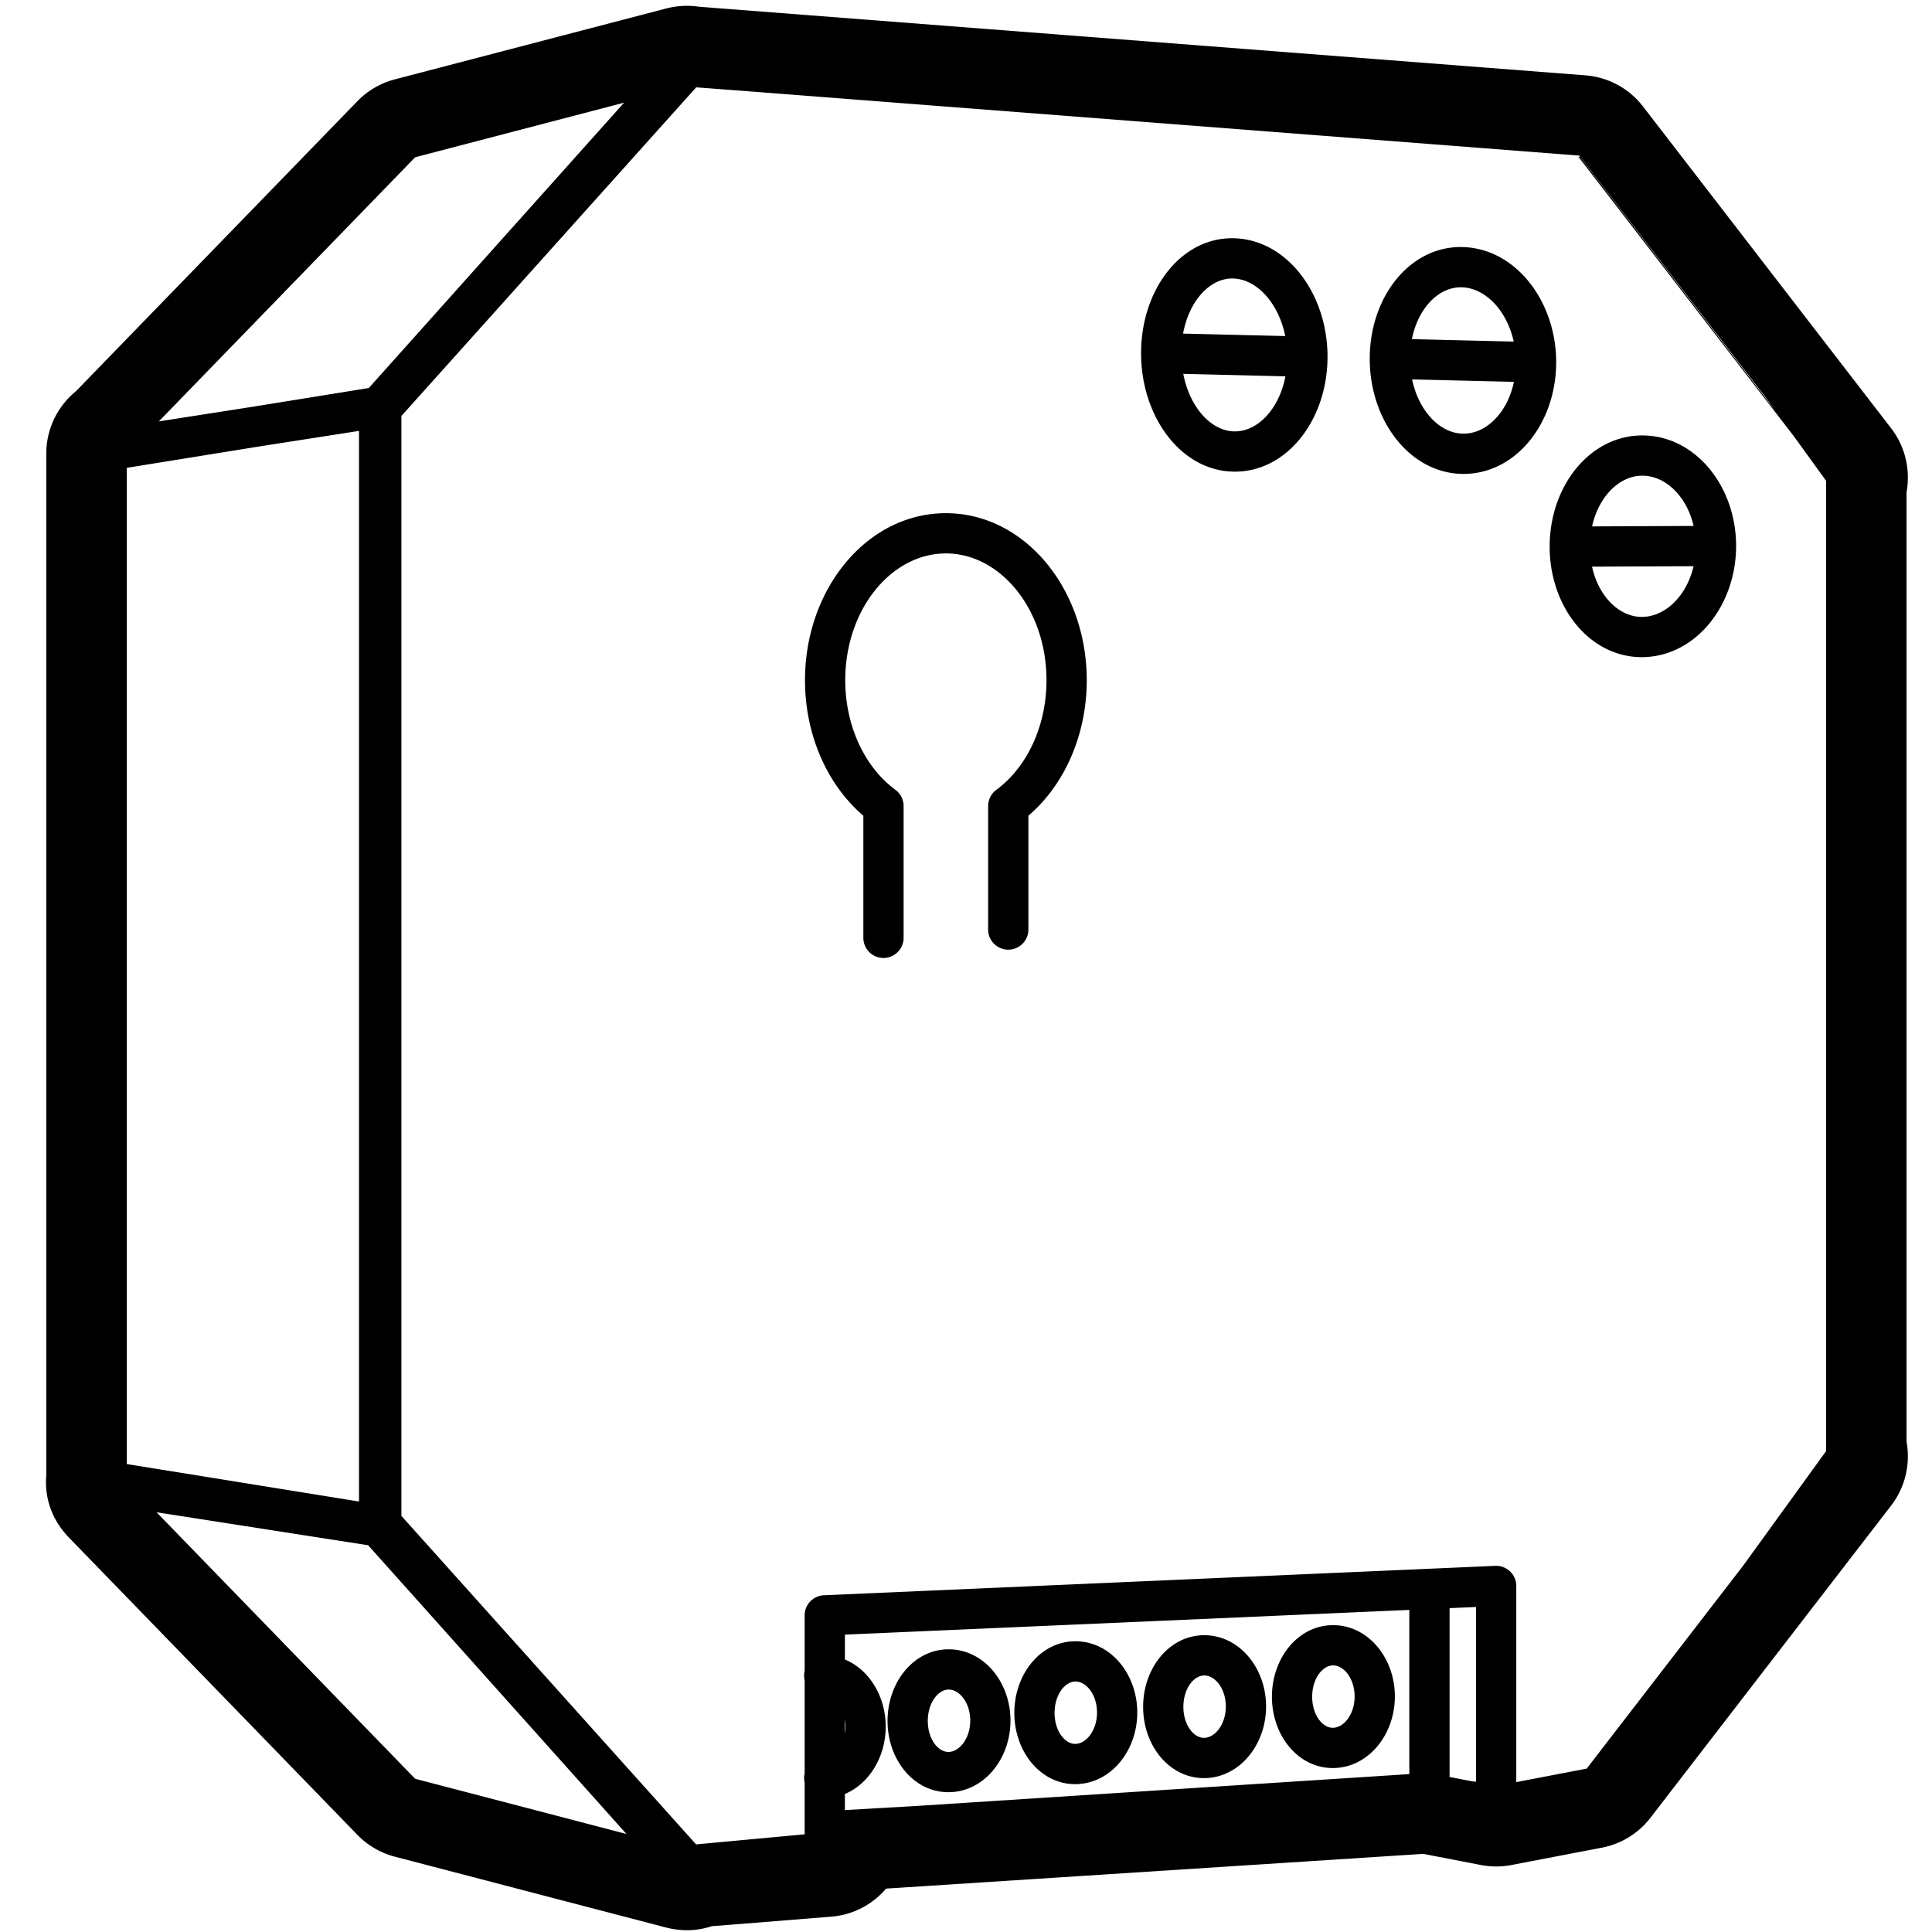 <svg xmlns="http://www.w3.org/2000/svg" viewBox="0 0 960 960"><path d="m346.28 3.196 1.024.144 440.494 34.098a40 40 0 0 1 28.252 15.024l.337.431 123.29 159.89A40 40 0 0 1 948 237.21v.223a40.18 40.18 0 0 1-.544 6.604l-.098.556V716.35l.1.578a40.76 40.76 0 0 1 .542 5.974v.808a40 40 0 0 1-8.321 24.423L820.1 903.237a40 40 0 0 1-24.15 14.862l-44.993 8.623a40 40 0 0 1-15.124-.012l-28.625-5.536-266.921 17.258-.29.34c-6.52 7.489-15.803 12.547-26.354 13.556l-.622.054-48.759 3.909-.1.008-10.533.817-.269.093c-6.47 2.127-13.76 2.589-21.51.78l-1.166-.287-134.503-35.133a40 40 0 0 1-18.598-10.847L34.293 764.047c-8.673-8.938-12.04-19.753-11.356-30.099l.063-.803V225.417c0-12.367 5.658-23.602 14.715-30.998l.035-.027L177.585 50.284a40 40 0 0 1 17.973-10.678l.623-.168L330.683 4.3c5.457-1.426 10.697-1.724 15.597-1.103Zm-.333 40.202L199.452 206.706v546.532l146.424 163.227 53.949-5.006v-25.637a10.04 10.04 0 0 1-.263-2.106 10.02 10.02 0 0 1 .263-2.485V834.83a10.024 10.024 0 0 1-.264-2.397c.007-.756.098-1.491.264-2.198v-27.568a10 10 0 0 1 9.563-9.99l333.603-14.613c5.69-.249 10.438 4.296 10.438 9.99v97.466l34.993-6.706 77.699-100.783 19.008-26.254 22.229-30.703v-482.2L891.3 216.693 784.443 78.094l-.434-.034.996-.19 97.55 126.744-1.172-1.62-3.6-4.972L784.71 77.319 366.778 44.967l-20.83-1.57ZM77.784 751.428l128.508 132.44 104.983 27.422-128.343-143.46-105.148-16.401Zm622.5 48.526-280.458 12.285v12.358c12.04 4.965 20.278 18.28 20.278 33.344 0 15.066-8.237 28.432-20.278 33.466l-.001 8.012 35.95-2.071 244.509-15.81v-81.584Zm-228.625 19.58c17.326.171 30.445 16.396 30.445 35.407 0 18.98-13.073 35.263-30.357 35.586-17.52.328-30.73-16.012-30.73-35.406 0-19.364 13.163-35.76 30.642-35.588Zm63-4c17.326.171 30.445 16.396 30.445 35.407 0 18.98-13.073 35.263-30.357 35.586-17.52.328-30.73-16.012-30.73-35.406 0-19.364 13.163-35.76 30.642-35.588Zm198.77-17.032-13.145.576v83.884l10.908 2.109 2.237.26v-86.83Zm-134.77 14.031c17.326.172 30.445 16.397 30.445 35.408 0 18.98-13.073 35.263-30.357 35.586-17.52.328-30.73-16.012-30.73-35.406 0-19.364 13.163-35.76 30.642-35.588Zm64-5c17.326.172 30.445 16.397 30.445 35.408 0 18.98-13.073 35.263-30.357 35.586-17.52.328-30.73-16.012-30.73-35.406 0-19.364 13.163-35.76 30.642-35.588Zm-191.198 32c-5.213-.052-10.445 6.464-10.445 15.588 0 9.095 5.184 15.507 10.357 15.41 5.408-.101 10.73-6.731 10.73-15.59 0-8.83-5.275-15.355-10.642-15.409Zm63-4c-5.213-.052-10.445 6.464-10.445 15.588 0 9.095 5.184 15.507 10.357 15.41 5.408-.101 10.73-6.731 10.73-15.59 0-8.83-5.275-15.355-10.642-15.409Zm64-3c-5.213-.052-10.445 6.464-10.445 15.588 0 9.095 5.184 15.507 10.357 15.41 5.408-.101 10.73-6.731 10.73-15.59 0-8.83-5.275-15.355-10.642-15.409Zm-178.636 21.952.001 6.908c.181-1.103.278-2.258.278-3.452 0-1.198-.097-2.354-.279-3.456Zm242.636-26.953c-5.213-.051-10.445 6.465-10.445 15.59 0 9.094 5.184 15.506 10.357 15.409 5.408-.101 10.73-6.731 10.73-15.59 0-8.83-5.275-15.355-10.642-15.409Zm-484.067-613.42-49.68 7.752L63 232.47v495.003l115.395 18.623-.001-531.985ZM470 255c39.14 0 70 37.546 70 83 0 26.923-10.875 51.76-28.886 67.236l-.113.095v56.553c0 5.43-4.326 9.848-9.72 9.996l-.28.004c-5.522 0-10-4.477-10-10v-61.37a10 10 0 0 1 4.075-8.056C510.289 381.266 520 360.77 520 338c0-35.18-22.866-63-50-63s-50 27.82-50 63c0 22.77 9.711 43.267 24.925 54.459a10 10 0 0 1 4.075 8.055V466c0 5.523-4.477 10-10 10s-10-4.477-10-10l-.001-60.669-.112-.094c-17.818-15.309-28.652-39.78-28.883-66.37L400 338c0-45.454 30.86-83 70-83Zm346.435-38.63c26.038.259 46.22 25.22 46.22 54.92 0 29.67-20.136 54.75-46.132 55.235-26.232.49-46.507-24.585-46.507-54.917 0-30.303 20.227-55.497 46.419-55.237Zm25.088 64.968-50.452.222c3.254 14.883 13.607 25.183 25.078 24.969 11.59-.217 22.011-10.649 25.374-25.19Zm-25.286-44.968c-11.487-.114-21.863 10.284-25.146 25.189l50.452-.221c-3.333-14.519-13.732-24.853-25.306-24.968Zm-88.918-113.59c25.973 1 45.934 26.96 45.934 57.228 0 30.426-20.212 55.736-46.418 55.476-26.172-.259-46.22-26.333-46.22-57.234 0-31.062 20.305-56.487 46.704-55.47Zm-113.615-4.374c26.063 1.003 45.935 27.736 45.935 58.852 0 31.272-20.117 57.362-46.419 57.101C586.957 234.1 567 207.252 567 175.5c0-31.909 20.207-58.114 46.704-57.094Zm113.33 97.08c11.57.114 22.033-10.53 25.226-25.742l-50.6-1.223c3.276 15.695 13.82 26.85 25.373 26.964Zm-113.616-1.126c11.601.115 22.206-11.207 25.31-27.363l-50.767-1.228c3.187 16.636 13.872 28.476 25.457 28.591ZM310.105 51.017 206.292 78.139 78.932 209.39l47.067-7.344 57.253-9.242L310.105 51.017ZM701.559 168.51l50.596 1.226c-3.353-15.332-13.94-26.522-25.606-26.971-11.46-.441-21.874 10.163-24.99 25.745Zm-113.691-2.75 50.763 1.229c-3.26-16.269-13.99-28.148-25.696-28.598-11.482-.442-22.036 10.838-25.067 27.369Z"/></svg>